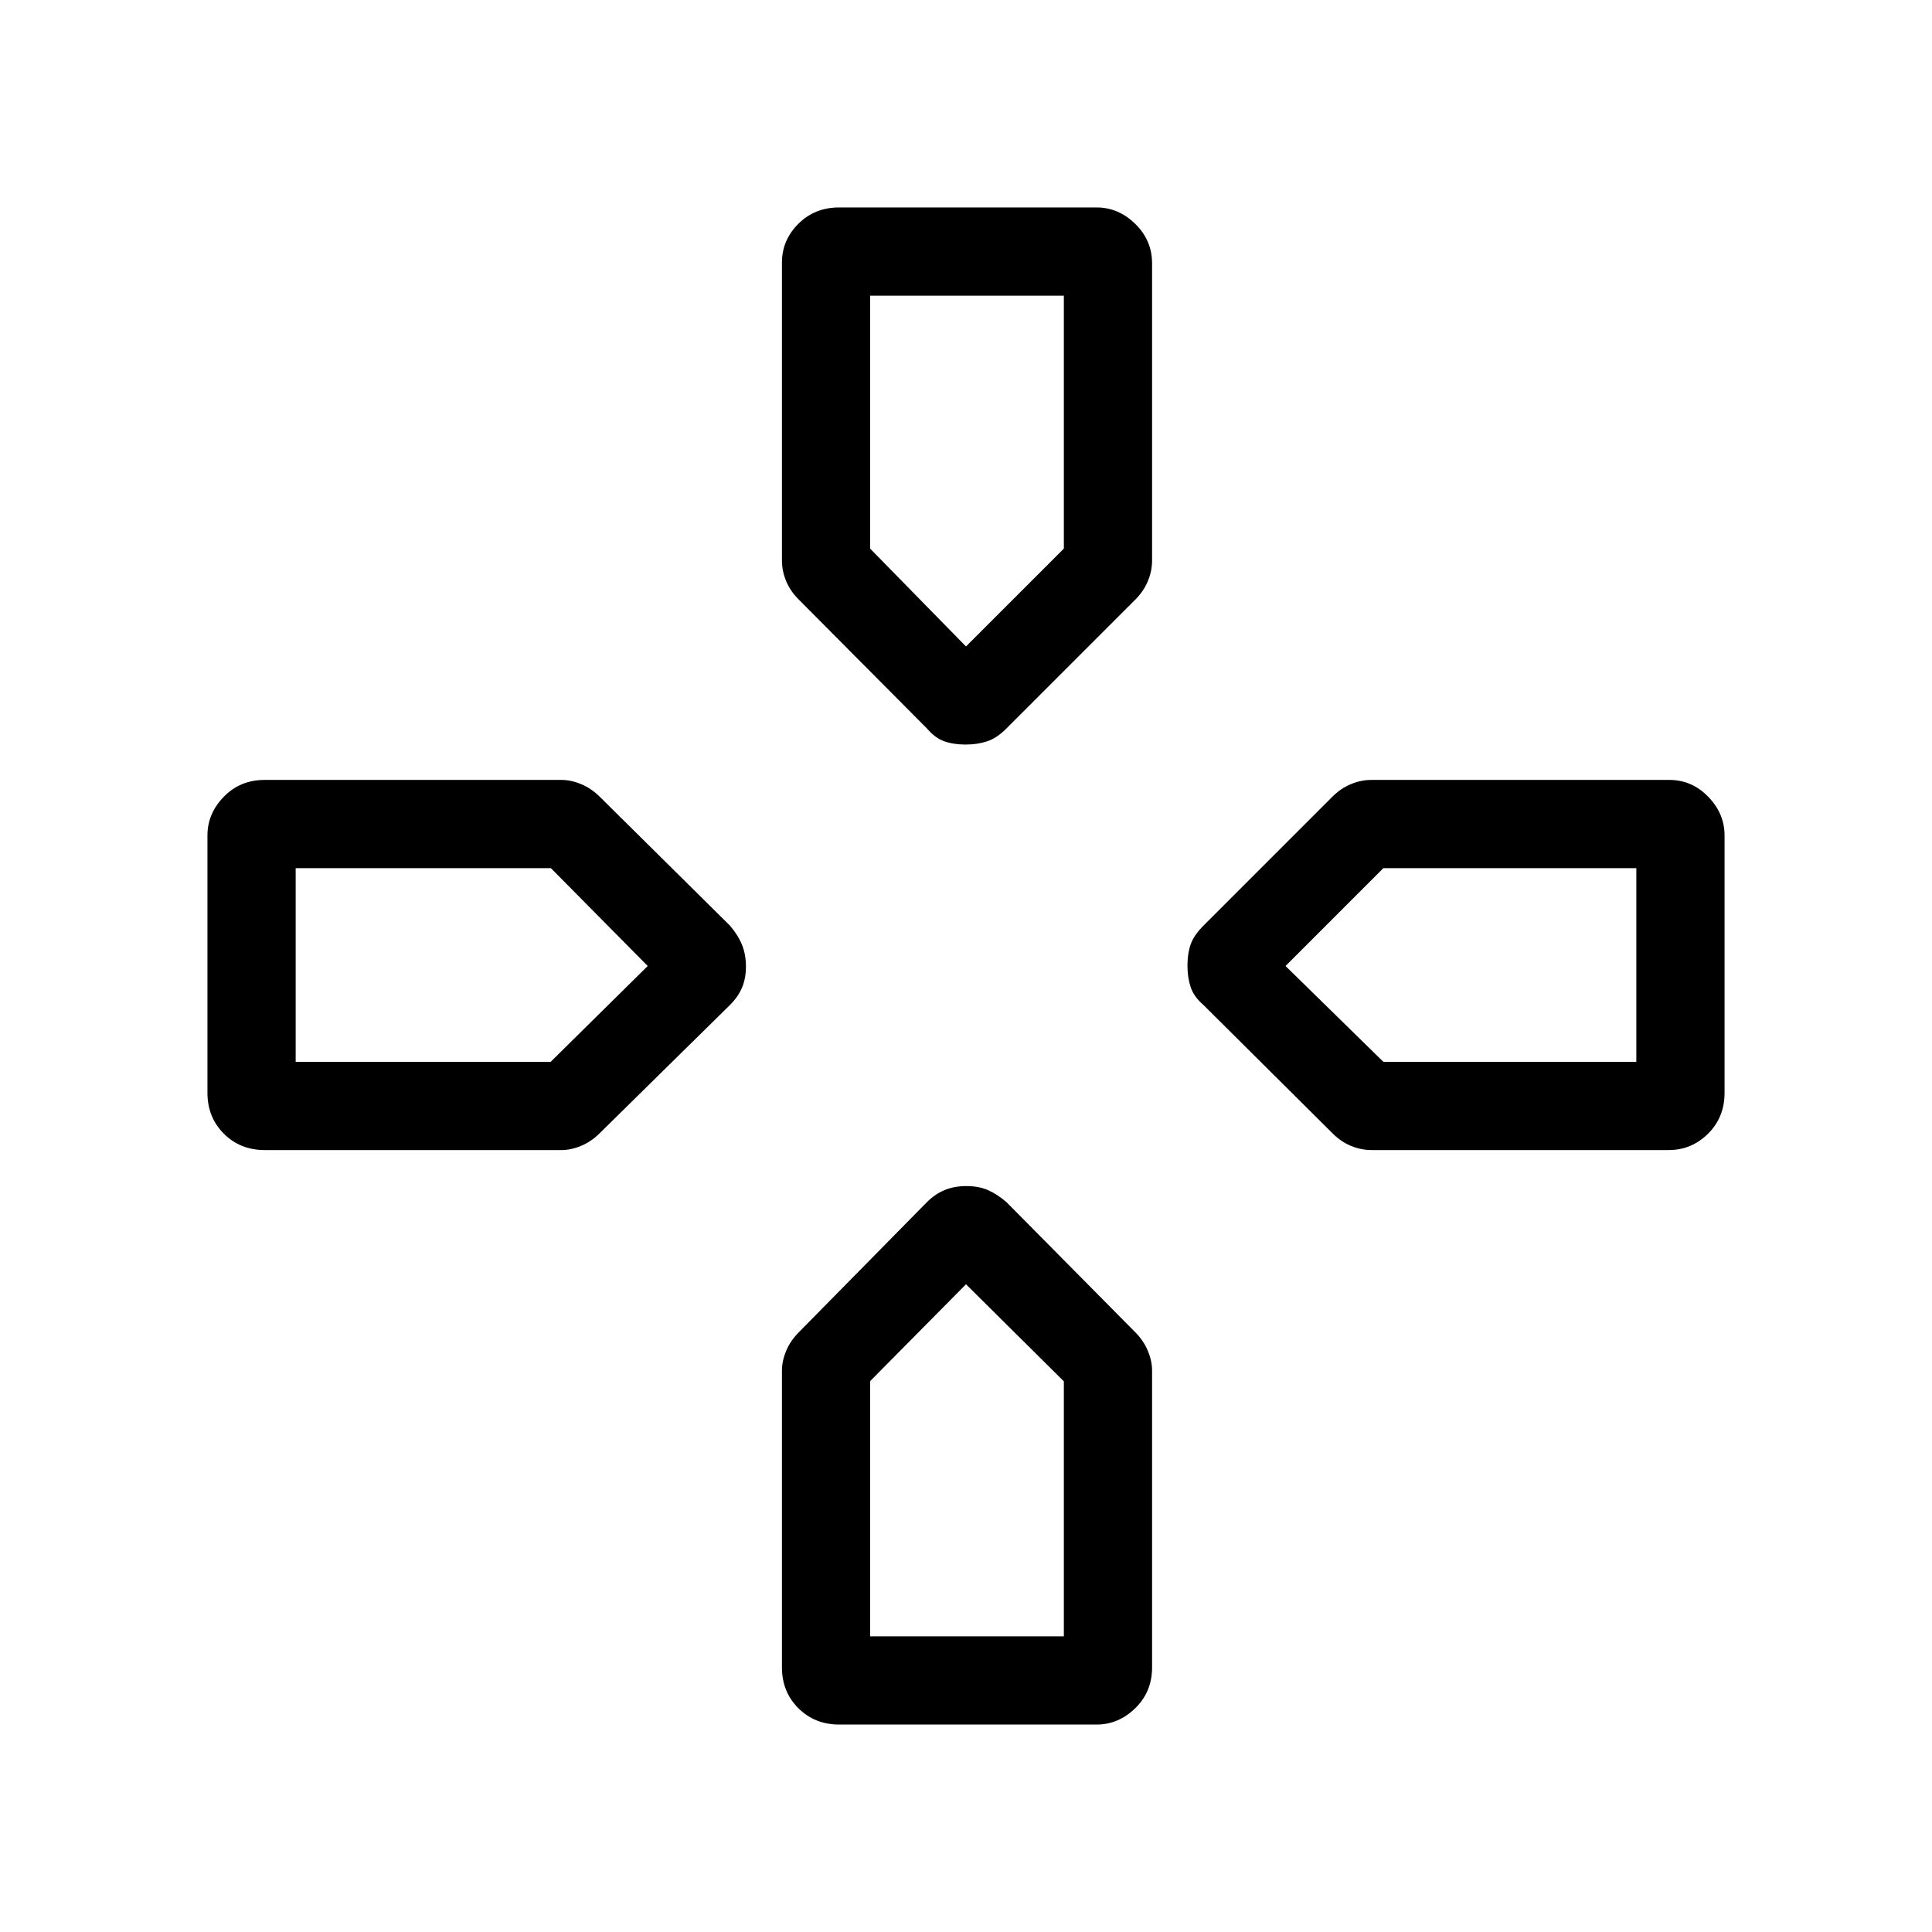 <svg xmlns="http://www.w3.org/2000/svg" height="48" viewBox="0 -960 960 960" width="48"><path d="M480-638.77ZM638.77-480Zm-316.92 0ZM480-321.85Zm-19.4-276.17-63.58-63.94q-4.29-4.23-6.38-9.27-2.1-5.03-2.1-10.27v-147.99q0-11.15 8.14-19.29 8.14-8.14 20.28-8.14h127.91q10.91 0 19.25 8.19t8.34 19.54v147.69q0 5.24-2.1 10.27-2.09 5.04-6.33 9.27l-63.94 63.94q-4.78 4.79-9.58 6.38-4.79 1.6-10.75 1.6-5.95 0-10.51-1.6-4.56-1.59-8.65-6.38ZM598.02-460.6q-4.79-4.09-6.38-8.89-1.6-4.79-1.6-10.75 0-5.95 1.6-10.51 1.59-4.56 6.38-9.34l63.94-63.94q4.23-4.24 9.27-6.33 5.03-2.1 10.27-2.1h147.99q11.15 0 19.29 8.34 8.14 8.34 8.14 19.25v127.91q0 12.14-8.19 20.28t-19.54 8.14H681.5q-5.24 0-10.27-2.1-5.04-2.09-9.27-6.38l-63.94-63.58Zm-494.94 43.64v-127.91q0-10.91 8.14-19.25t20.28-8.34h147.53q4.68 0 9.73 2.1 5.05 2.09 9.33 6.33l64.59 63.94q4.09 4.78 6.03 9.58 1.94 4.79 1.94 10.75 0 5.95-1.94 10.51t-6.03 8.65l-64.59 63.58q-4.28 4.29-9.33 6.38-5.05 2.1-9.73 2.1H131.5q-12.14 0-20.28-8.14t-8.14-20.28ZM388.54-131.5v-147.53q0-4.68 2.1-9.73 2.09-5.05 6.36-9.32l63.42-64.42q4.27-4.27 9.07-6.21 4.79-1.94 10.75-1.94 5.95 0 10.51 1.94t9.34 6.03l63.94 64.59q4.24 4.28 6.33 9.33 2.1 5.05 2.1 9.73v147.53q0 12.14-8.34 20.28t-19.25 8.14H416.96q-12.14 0-20.28-8.14t-8.14-20.28ZM480-638.77l48.62-48.62v-125.69h-96.24v125.7L480-638.77ZM146.92-432.38h126.7L321.85-480l-48.11-48.62H146.92v96.24Zm285.46 285.46h96.24v-126.7L480-321.85l-47.62 48.11v126.82Zm255.01-285.46h125.69v-96.24h-125.7L638.77-480l48.62 47.62Z"/></svg>